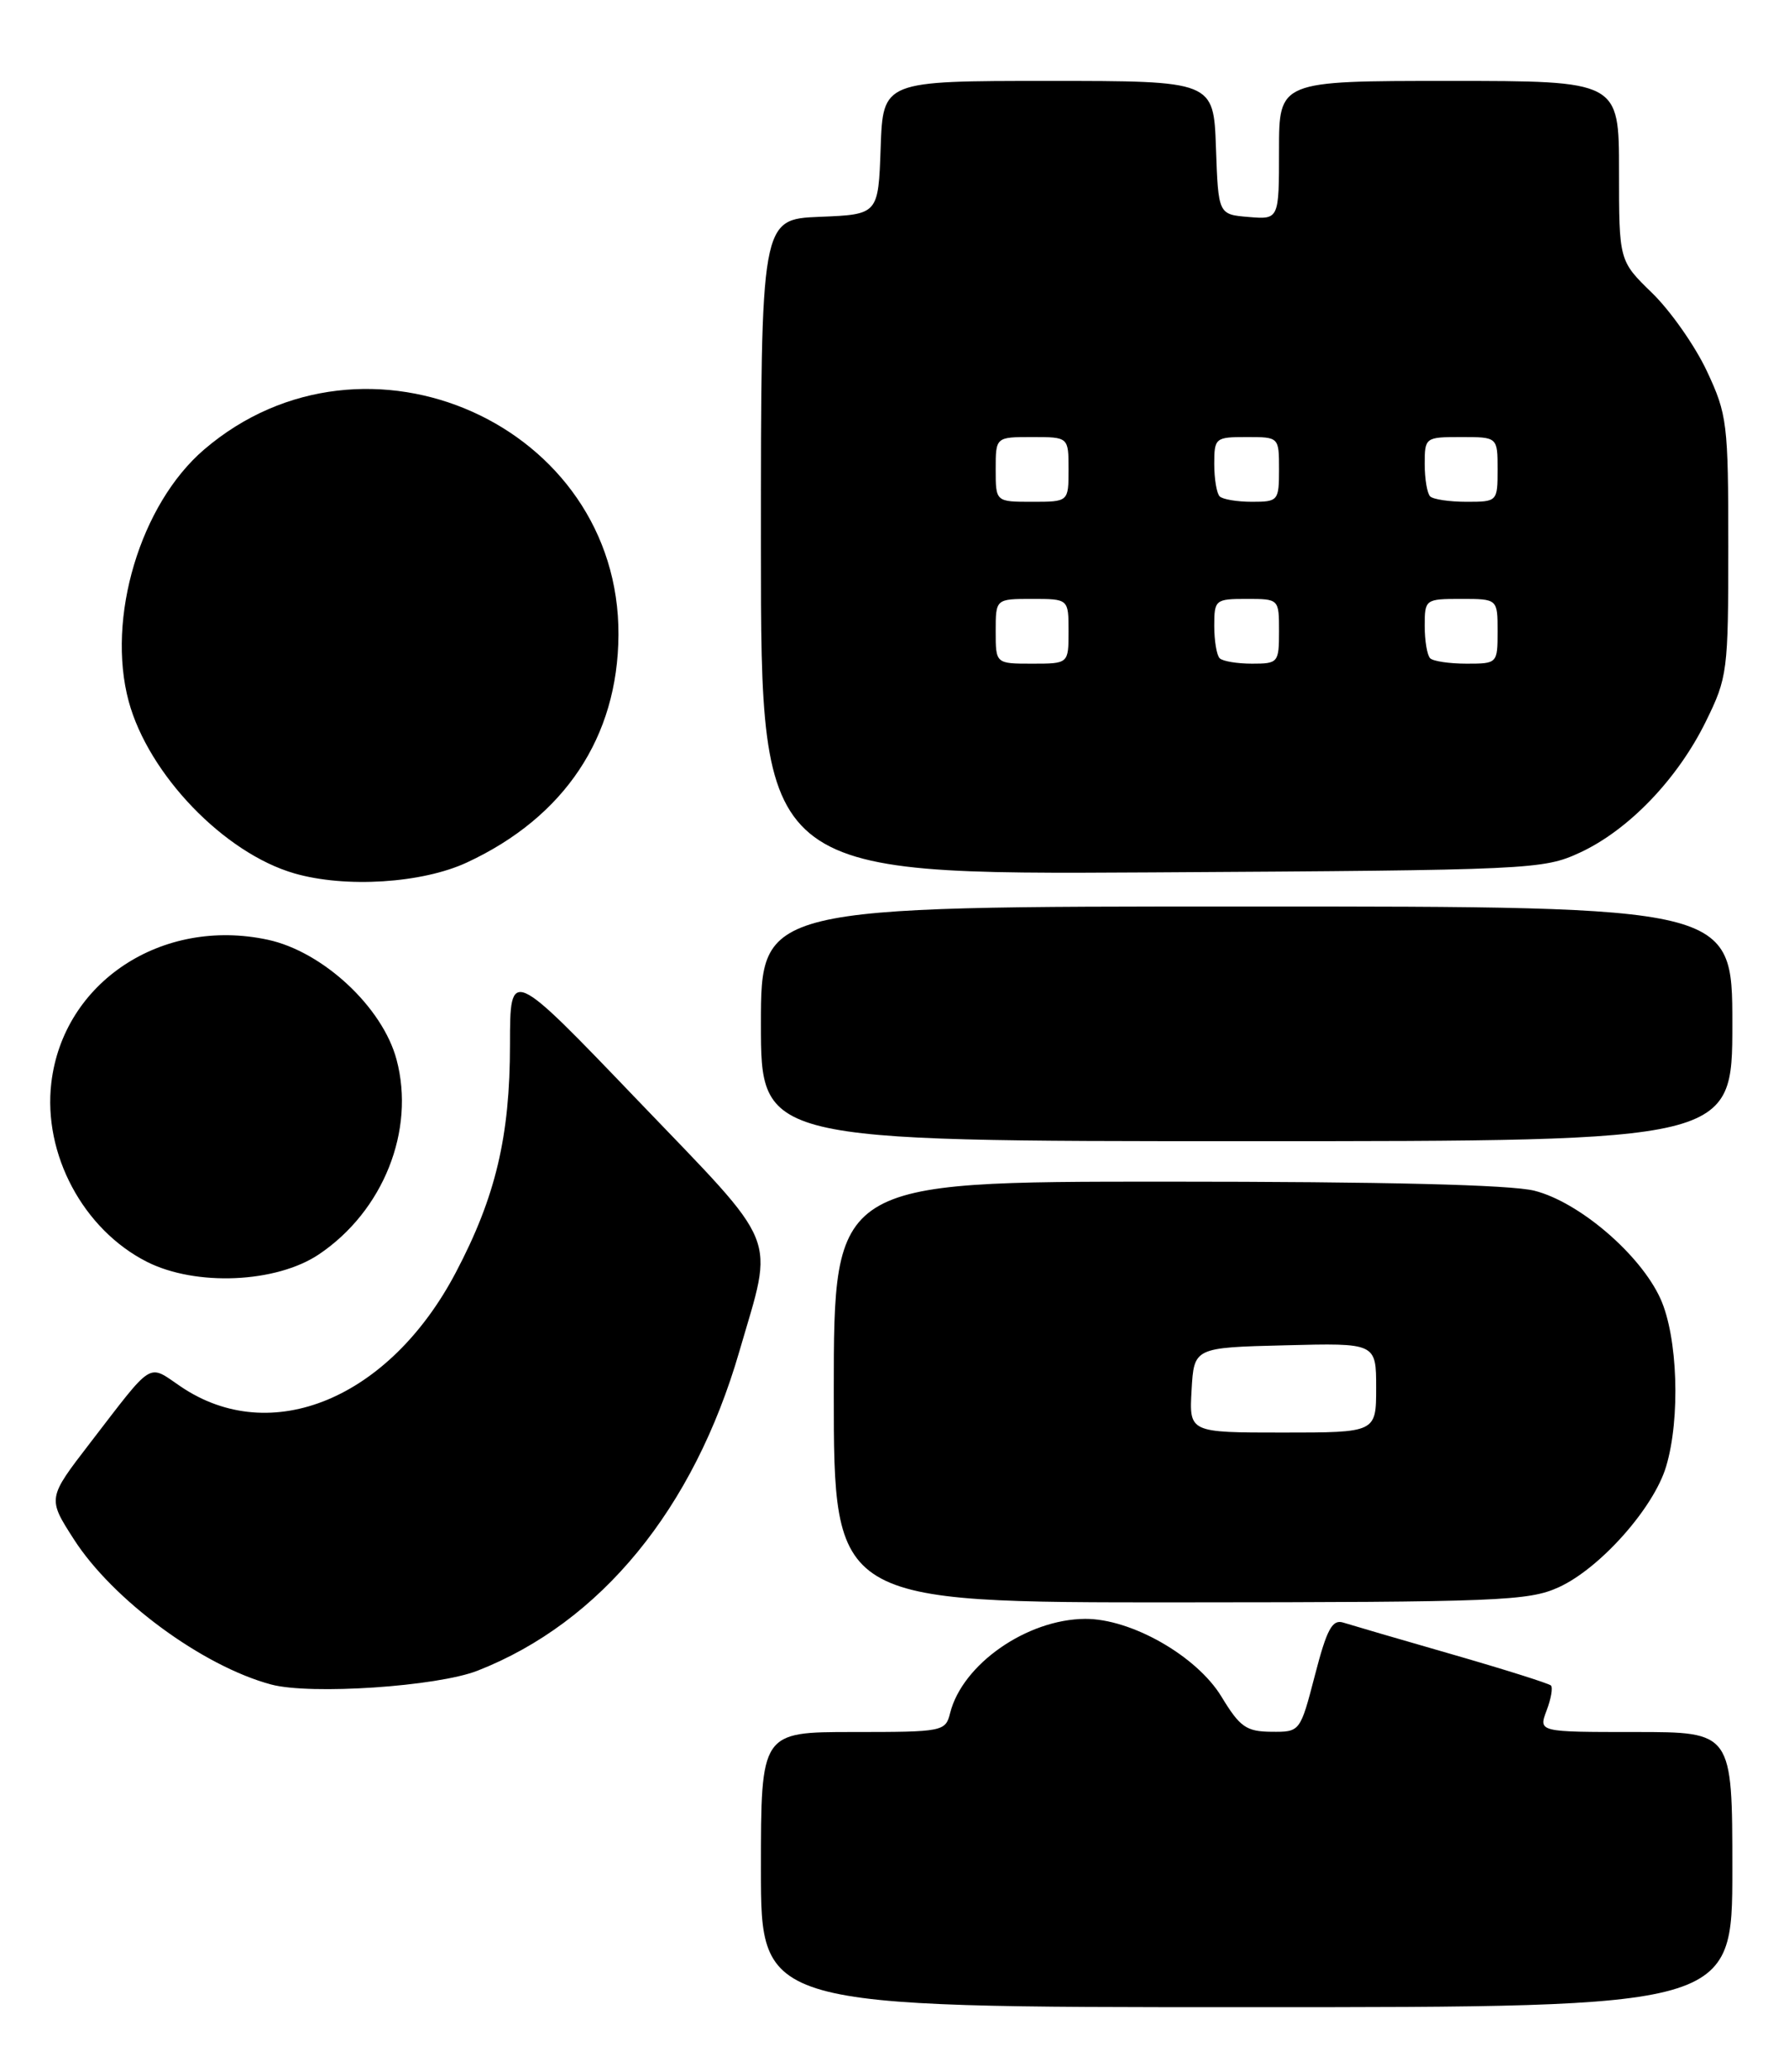 <?xml version="1.0" encoding="UTF-8" standalone="no"?>
<!DOCTYPE svg PUBLIC "-//W3C//DTD SVG 1.1//EN" "http://www.w3.org/Graphics/SVG/1.1/DTD/svg11.dtd" >
<svg xmlns="http://www.w3.org/2000/svg" xmlns:xlink="http://www.w3.org/1999/xlink" version="1.1" viewBox="0 0 221 256">
 <g >
 <path fill="currentColor"
d=" M 214.00 231.00 C 214.00 214.00 214.00 214.00 202.02 214.00 C 190.05 214.00 190.05 214.00 191.05 211.36 C 191.60 209.91 191.85 208.51 191.59 208.25 C 191.33 208.00 185.83 206.26 179.37 204.40 C 172.90 202.54 166.86 200.77 165.94 200.48 C 164.58 200.05 163.91 201.28 162.44 206.97 C 160.61 214.00 160.61 214.00 157.06 213.97 C 153.95 213.94 153.17 213.39 150.89 209.63 C 147.84 204.61 139.75 199.99 134.05 200.02 C 126.85 200.07 118.88 205.63 117.37 211.66 C 116.80 213.94 116.50 214.00 105.39 214.00 C 94.00 214.00 94.00 214.00 94.00 231.00 C 94.00 248.00 94.00 248.00 154.00 248.00 C 214.00 248.00 214.00 248.00 214.00 231.00 Z  M 59.00 206.42 C 74.21 200.46 85.70 186.43 91.34 166.95 C 95.62 152.18 96.57 154.51 78.73 135.90 C 63.01 119.50 63.01 119.50 63.00 129.04 C 63.00 140.41 61.23 147.87 56.32 157.20 C 48.12 172.81 33.48 178.89 22.32 171.31 C 18.19 168.51 19.07 167.97 11.11 178.31 C 5.87 185.12 5.87 185.12 9.12 190.18 C 13.94 197.70 25.05 205.87 33.50 208.13 C 38.36 209.43 54.01 208.38 59.00 206.42 Z  M 192.54 196.12 C 197.63 193.81 204.29 186.33 205.82 181.19 C 207.60 175.26 207.26 165.17 205.12 160.46 C 202.64 154.99 195.07 148.51 189.55 147.12 C 186.64 146.38 170.97 146.00 144.06 146.00 C 103.00 146.00 103.00 146.00 103.00 172.00 C 103.00 198.00 103.00 198.00 145.75 197.98 C 185.05 197.96 188.83 197.81 192.54 196.12 Z  M 39.40 154.98 C 47.35 149.63 51.32 139.67 48.99 130.93 C 47.27 124.44 39.88 117.57 33.08 116.11 C 19.99 113.30 7.81 121.35 6.34 133.79 C 5.30 142.59 10.27 151.90 18.14 155.90 C 24.19 158.96 34.11 158.53 39.40 154.98 Z  M 214.00 126.50 C 214.00 112.00 214.00 112.00 154.00 112.00 C 94.00 112.00 94.00 112.00 94.00 126.50 C 94.00 141.00 94.00 141.00 154.00 141.00 C 214.00 141.00 214.00 141.00 214.00 126.50 Z  M 57.69 106.56 C 69.75 100.95 76.33 91.07 76.40 78.46 C 76.55 52.53 45.17 38.47 25.23 55.53 C 17.33 62.29 13.12 76.36 15.90 86.66 C 18.35 95.69 27.69 105.40 36.36 107.91 C 42.68 109.74 52.15 109.14 57.69 106.56 Z  M 195.16 105.35 C 201.18 102.56 207.22 96.28 210.72 89.16 C 213.41 83.69 213.50 82.97 213.50 67.50 C 213.50 52.28 213.37 51.22 210.85 45.84 C 209.39 42.73 206.35 38.40 204.10 36.21 C 200.00 32.23 200.00 32.23 200.00 21.12 C 200.00 10.00 200.00 10.00 179.00 10.00 C 158.00 10.00 158.00 10.00 158.00 18.56 C 158.00 27.12 158.00 27.12 154.25 26.81 C 150.50 26.50 150.50 26.50 150.21 18.25 C 149.92 10.00 149.92 10.00 129.50 10.00 C 109.08 10.00 109.08 10.00 108.79 18.25 C 108.50 26.50 108.50 26.50 101.25 26.79 C 94.00 27.09 94.00 27.09 94.00 67.58 C 94.00 108.07 94.00 108.07 142.25 107.79 C 189.22 107.51 190.62 107.44 195.16 105.35 Z  M 147.20 171.75 C 147.50 166.50 147.50 166.50 158.75 166.22 C 170.00 165.93 170.00 165.93 170.00 171.47 C 170.00 177.00 170.00 177.00 158.45 177.00 C 146.90 177.00 146.90 177.00 147.20 171.75 Z  M 123.00 78.00 C 123.00 74.00 123.00 74.00 127.50 74.00 C 132.00 74.00 132.00 74.00 132.00 78.00 C 132.00 82.00 132.00 82.00 127.50 82.00 C 123.00 82.00 123.00 82.00 123.00 78.00 Z  M 150.67 81.33 C 150.30 80.97 150.00 79.17 150.00 77.33 C 150.00 74.11 150.13 74.00 154.00 74.00 C 158.00 74.00 158.00 74.00 158.00 78.00 C 158.00 81.87 157.89 82.00 154.67 82.00 C 152.83 82.00 151.03 81.70 150.67 81.33 Z  M 176.67 81.33 C 176.30 80.97 176.00 79.17 176.00 77.33 C 176.00 74.05 176.07 74.00 180.50 74.00 C 185.00 74.00 185.00 74.00 185.00 78.00 C 185.00 81.97 184.97 82.00 181.17 82.00 C 179.06 82.00 177.03 81.70 176.67 81.33 Z  M 123.00 58.00 C 123.00 54.00 123.00 54.00 127.50 54.00 C 132.00 54.00 132.00 54.00 132.00 58.00 C 132.00 62.00 132.00 62.00 127.50 62.00 C 123.00 62.00 123.00 62.00 123.00 58.00 Z  M 150.67 61.33 C 150.30 60.97 150.00 59.17 150.00 57.33 C 150.00 54.11 150.13 54.00 154.00 54.00 C 158.00 54.00 158.00 54.00 158.00 58.00 C 158.00 61.87 157.89 62.00 154.67 62.00 C 152.83 62.00 151.03 61.70 150.67 61.33 Z  M 176.67 61.33 C 176.30 60.97 176.00 59.17 176.00 57.33 C 176.00 54.05 176.07 54.00 180.50 54.00 C 185.00 54.00 185.00 54.00 185.00 58.00 C 185.00 61.97 184.97 62.00 181.17 62.00 C 179.06 62.00 177.03 61.70 176.67 61.33 Z "/>
</g>
</svg>